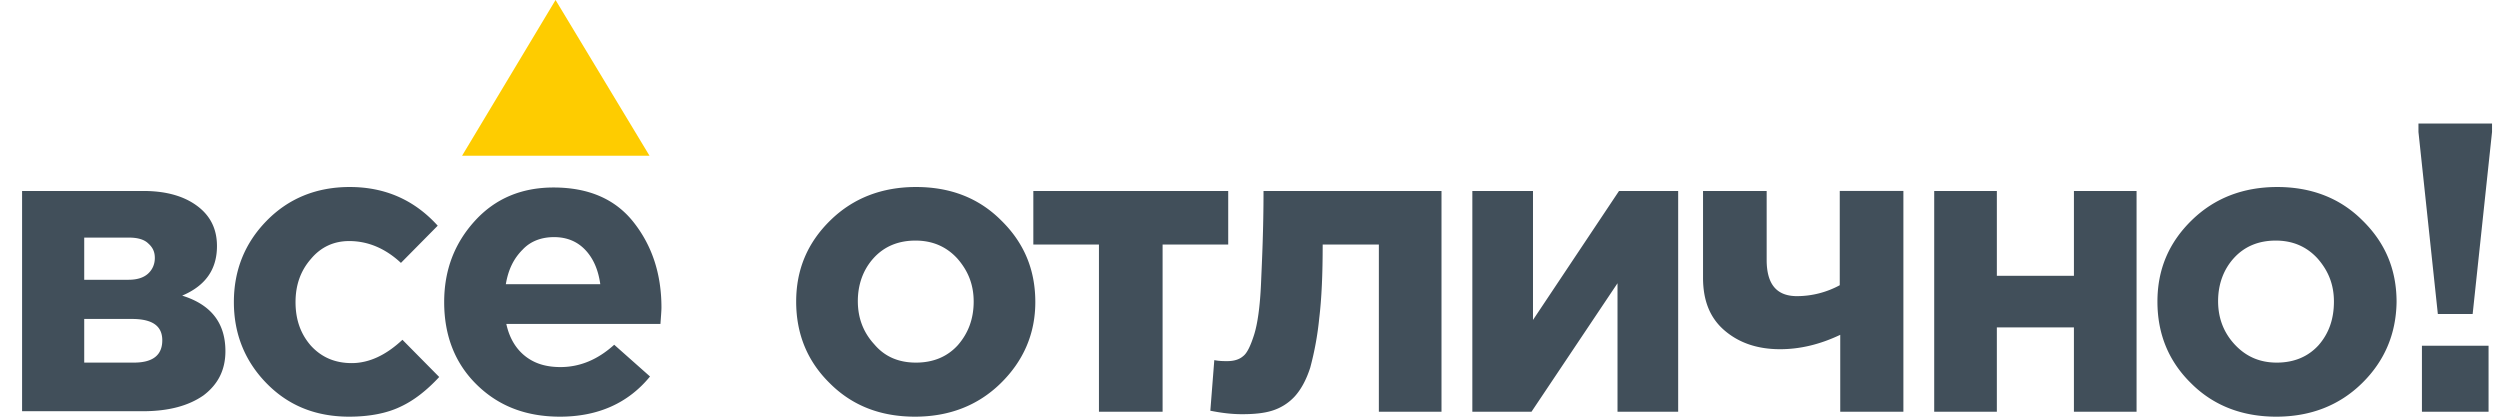 <svg width="174" height="29" fill="none" xmlns="http://www.w3.org/2000/svg"><path d="M1.537 13.292H9.98c1.557 0 2.803.345 3.737 1.036.934.69 1.384 1.622 1.384 2.796 0 1.623-.796 2.762-2.422 3.452 2.007.622 3.01 1.9 3.01 3.867 0 1.312-.519 2.313-1.522 3.073-1.038.725-2.422 1.105-4.222 1.105H1.537V13.29zm4.325 6.18h3.08c.588 0 1.038-.138 1.35-.415.31-.276.484-.656.484-1.104 0-.415-.139-.725-.45-1.002-.277-.276-.727-.414-1.35-.414H5.862v2.935zm0 5.765h3.46c1.315 0 1.973-.518 1.973-1.553 0-1.002-.692-1.485-2.111-1.485H5.862v3.038zM24.306 29c-2.319 0-4.222-.76-5.745-2.313-1.522-1.553-2.283-3.452-2.283-5.662s.76-4.108 2.284-5.662c1.522-1.553 3.46-2.347 5.778-2.347 2.457 0 4.499.897 6.125 2.693l-2.56 2.589c-1.073-1.001-2.284-1.52-3.6-1.52-1.072 0-1.972.415-2.664 1.244-.726.828-1.072 1.83-1.072 3.003 0 1.209.346 2.21 1.072 3.038.727.794 1.661 1.209 2.838 1.209 1.21 0 2.387-.553 3.53-1.623l2.56 2.59c-.83.897-1.73 1.622-2.7 2.07-.933.45-2.145.691-3.563.691zm14.671 0c-2.352 0-4.256-.725-5.778-2.21-1.523-1.484-2.284-3.417-2.284-5.765 0-2.244.727-4.108 2.145-5.662 1.419-1.553 3.253-2.313 5.468-2.313 2.422 0 4.29.794 5.57 2.417 1.281 1.623 1.939 3.59 1.939 5.938 0 .242-.035.621-.07 1.14H35.24c.208.966.658 1.725 1.315 2.243.658.518 1.454.76 2.457.76 1.35 0 2.595-.518 3.737-1.554l2.492 2.21C43.718 28.068 41.607 29 38.977 29zm-3.771-9.218h6.574c-.138-1-.484-1.795-1.038-2.382-.553-.587-1.28-.897-2.18-.897-.865 0-1.626.276-2.18.863-.623.621-1.003 1.38-1.176 2.416zm34.43 6.905C68.044 28.241 66.037 29 63.684 29c-2.387 0-4.36-.76-5.917-2.313-1.557-1.519-2.353-3.418-2.353-5.696 0-2.244.796-4.109 2.388-5.662 1.592-1.554 3.599-2.313 5.952-2.313 2.387 0 4.36.76 5.917 2.313 1.591 1.553 2.387 3.418 2.387 5.696 0 2.21-.83 4.109-2.422 5.662zm-5.882-1.45c1.21 0 2.18-.414 2.906-1.208.727-.829 1.108-1.83 1.108-3.038 0-1.174-.381-2.14-1.142-3.004-.762-.828-1.73-1.243-2.907-1.243-1.211 0-2.18.415-2.907 1.209-.726.794-1.107 1.83-1.107 3.003 0 1.174.38 2.175 1.142 3.004.727.863 1.695 1.277 2.907 1.277zm21.73-11.945v3.728h-4.567v11.635h-4.43V17.02H71.92v-3.728h13.564zm2.457 0h12.388v15.363h-4.36V17.02h-3.91c0 2.037-.07 3.73-.242 5.145a21.14 21.14 0 01-.623 3.417c-.277.863-.657 1.554-1.107 2.037a3.57 3.57 0 01-1.558.967c-.553.173-1.245.242-2.076.242-.796 0-1.522-.104-2.214-.242l.276-3.521c.347.069.658.069.9.069.45 0 .83-.104 1.107-.346.277-.207.52-.725.762-1.484.242-.76.415-1.968.484-3.59.07-1.623.173-3.73.173-6.422zm28.86 0v15.363h-4.222v-8.942l-5.986 8.942h-4.118V13.292h4.221v8.976l5.987-8.976h4.118zm6.159 0v4.799c0 1.691.692 2.52 2.111 2.52a6.256 6.256 0 002.976-.76v-6.56h4.429v15.364h-4.395v-5.351c-1.384.656-2.768 1.001-4.187 1.001-1.592 0-2.872-.449-3.875-1.312-1.004-.863-1.488-2.071-1.488-3.66v-6.041h4.429zm25.745 0v15.363h-4.36v-5.869h-5.364v5.869h-4.36V13.292h4.36v5.903h5.364v-5.903h4.36zm15.675 13.395c-1.592 1.554-3.599 2.313-5.952 2.313-2.353 0-4.36-.76-5.917-2.313-1.557-1.519-2.353-3.418-2.353-5.696 0-2.244.796-4.109 2.388-5.662 1.592-1.554 3.599-2.313 5.952-2.313 2.353 0 4.36.76 5.917 2.313 1.592 1.553 2.387 3.418 2.387 5.696-.034 2.21-.83 4.109-2.422 5.662zm-5.917-1.45c1.211 0 2.18-.414 2.907-1.208.726-.829 1.072-1.83 1.072-3.038 0-1.174-.38-2.14-1.142-3.004-.761-.828-1.73-1.243-2.906-1.243-1.211 0-2.18.415-2.907 1.209-.727.794-1.107 1.83-1.107 3.003 0 1.174.38 2.175 1.142 3.004.796.863 1.764 1.277 2.941 1.277zm11.211-3.383l-1.349-12.67v-.587h5.121v.587l-1.349 12.67h-2.423zm-1.107 6.801v-4.592h4.637v4.592h-4.637z" fill="#414F5A"/><path fill-rule="evenodd" clip-rule="evenodd" d="M32.16 10.84L38.667 0l6.54 10.84H32.161z" fill="#FECC00"/></svg>